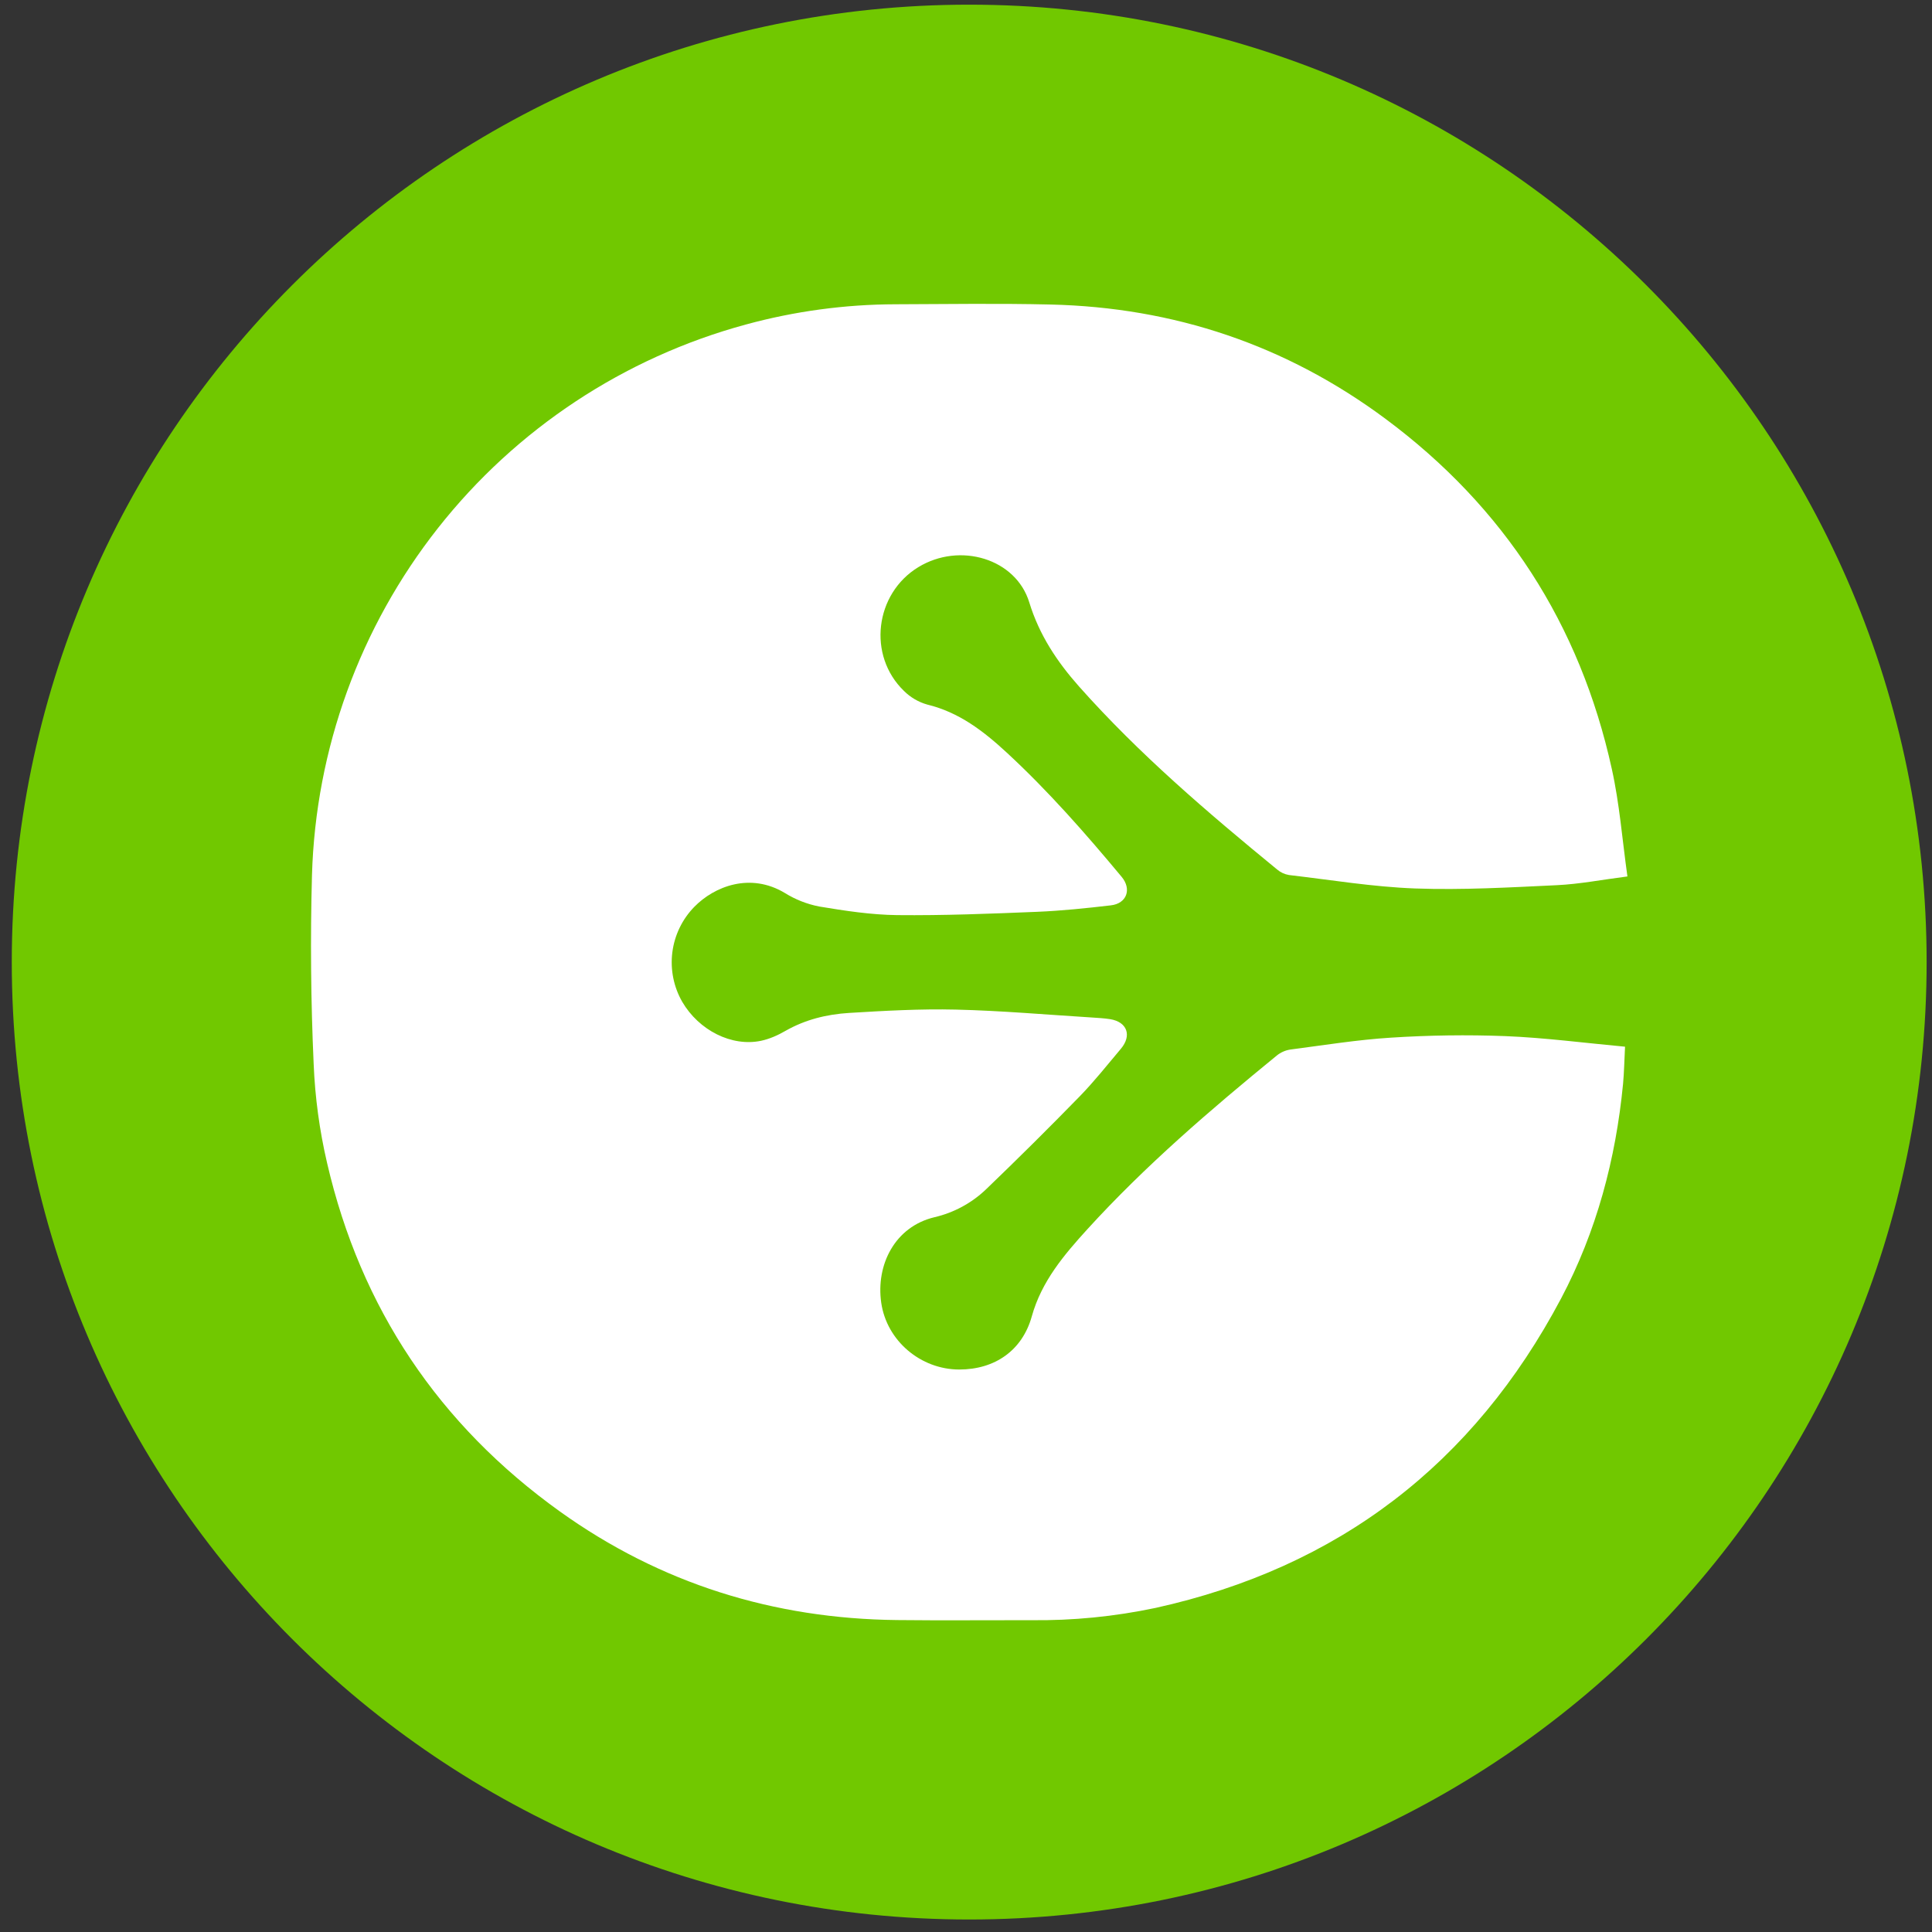 <svg width="94" height="94" viewBox="0 0 94 94" fill="none" xmlns="http://www.w3.org/2000/svg">
<rect x="0" y="0" width="94" height="94" fill="#333333" stroke="none"/>
<g clip-path="url(#clip0_342_5144)">
<path d="M47.156 93.392C72.883 93.392 93.739 72.537 93.739 46.809C93.739 21.082 72.883 0.227 47.156 0.227C21.429 0.227 0.573 21.082 0.573 46.809C0.573 72.537 21.429 93.392 47.156 93.392Z" fill="#71C800"/>
<path fill-rule="evenodd" clip-rule="evenodd" d="M75.746 43.068C73.455 43.176 71.154 43.31 68.863 43.228C66.808 43.153 64.761 42.812 62.711 42.573C62.499 42.537 62.301 42.445 62.138 42.305C58.746 39.525 55.412 36.68 52.489 33.388C51.424 32.185 50.562 30.887 50.079 29.309C49.429 27.18 46.701 26.362 44.681 27.594C42.561 28.886 42.197 31.894 43.982 33.617C44.298 33.932 44.689 34.16 45.118 34.281C46.661 34.654 47.854 35.574 48.981 36.616C51.002 38.483 52.812 40.547 54.571 42.66C55.075 43.263 54.819 43.962 54.047 44.049C52.853 44.189 51.651 44.314 50.448 44.364C48.183 44.457 45.915 44.547 43.647 44.524C42.381 44.509 41.108 44.314 39.854 44.105C39.262 43.989 38.697 43.766 38.185 43.447C36.5 42.436 34.753 43.126 33.781 44.122C33.193 44.724 32.818 45.501 32.712 46.336C32.607 47.17 32.776 48.016 33.195 48.745C34.005 50.131 35.6 50.941 37.032 50.638C37.446 50.55 37.853 50.367 38.22 50.154C39.181 49.607 40.224 49.351 41.301 49.284C43.03 49.179 44.771 49.08 46.503 49.121C48.707 49.173 50.911 49.368 53.115 49.505C53.415 49.526 53.718 49.54 54.015 49.587C54.842 49.721 55.081 50.382 54.533 51.031C53.875 51.811 53.24 52.617 52.53 53.345C51.036 54.877 49.517 56.384 47.974 57.867C47.273 58.537 46.405 59.005 45.461 59.224C43.551 59.681 42.608 61.524 42.876 63.387C43.144 65.239 44.797 66.63 46.669 66.633C48.405 66.633 49.738 65.707 50.201 64.048C50.675 62.342 51.77 61.055 52.911 59.8C55.727 56.711 58.892 53.995 62.12 51.357C62.309 51.204 62.535 51.103 62.775 51.066C64.409 50.853 66.042 50.588 67.681 50.486C69.529 50.367 71.382 50.341 73.233 50.411C75.164 50.489 77.085 50.743 79.065 50.926C79.03 51.596 79.021 52.166 78.969 52.731C78.614 56.4 77.679 59.914 75.953 63.177C71.69 71.227 65.116 76.267 56.222 78.232C54.228 78.653 52.195 78.854 50.157 78.829C47.988 78.826 45.819 78.847 43.65 78.823C37.638 78.759 32.138 77.047 27.244 73.542C21.355 69.32 17.549 63.652 15.913 56.58C15.545 55.001 15.327 53.39 15.261 51.77C15.123 48.709 15.096 45.645 15.179 42.582C15.357 36.441 17.506 30.52 21.308 25.695C25.11 20.87 30.364 17.396 36.293 15.788C38.663 15.142 41.107 14.811 43.563 14.804C46.078 14.795 48.591 14.757 51.103 14.816C57.118 14.955 62.583 16.789 67.416 20.382C73.195 24.677 76.873 30.374 78.421 37.411C78.797 39.1 78.928 40.841 79.181 42.643C77.929 42.803 76.844 43.016 75.746 43.068Z" fill="white"/>
</g>
<defs>
<clipPath id="clip0_342_5144">
<rect width="93.166" height="93.166" fill="white" transform="translate(0.572 0.227)"/>
</clipPath>
</defs>
</svg>
